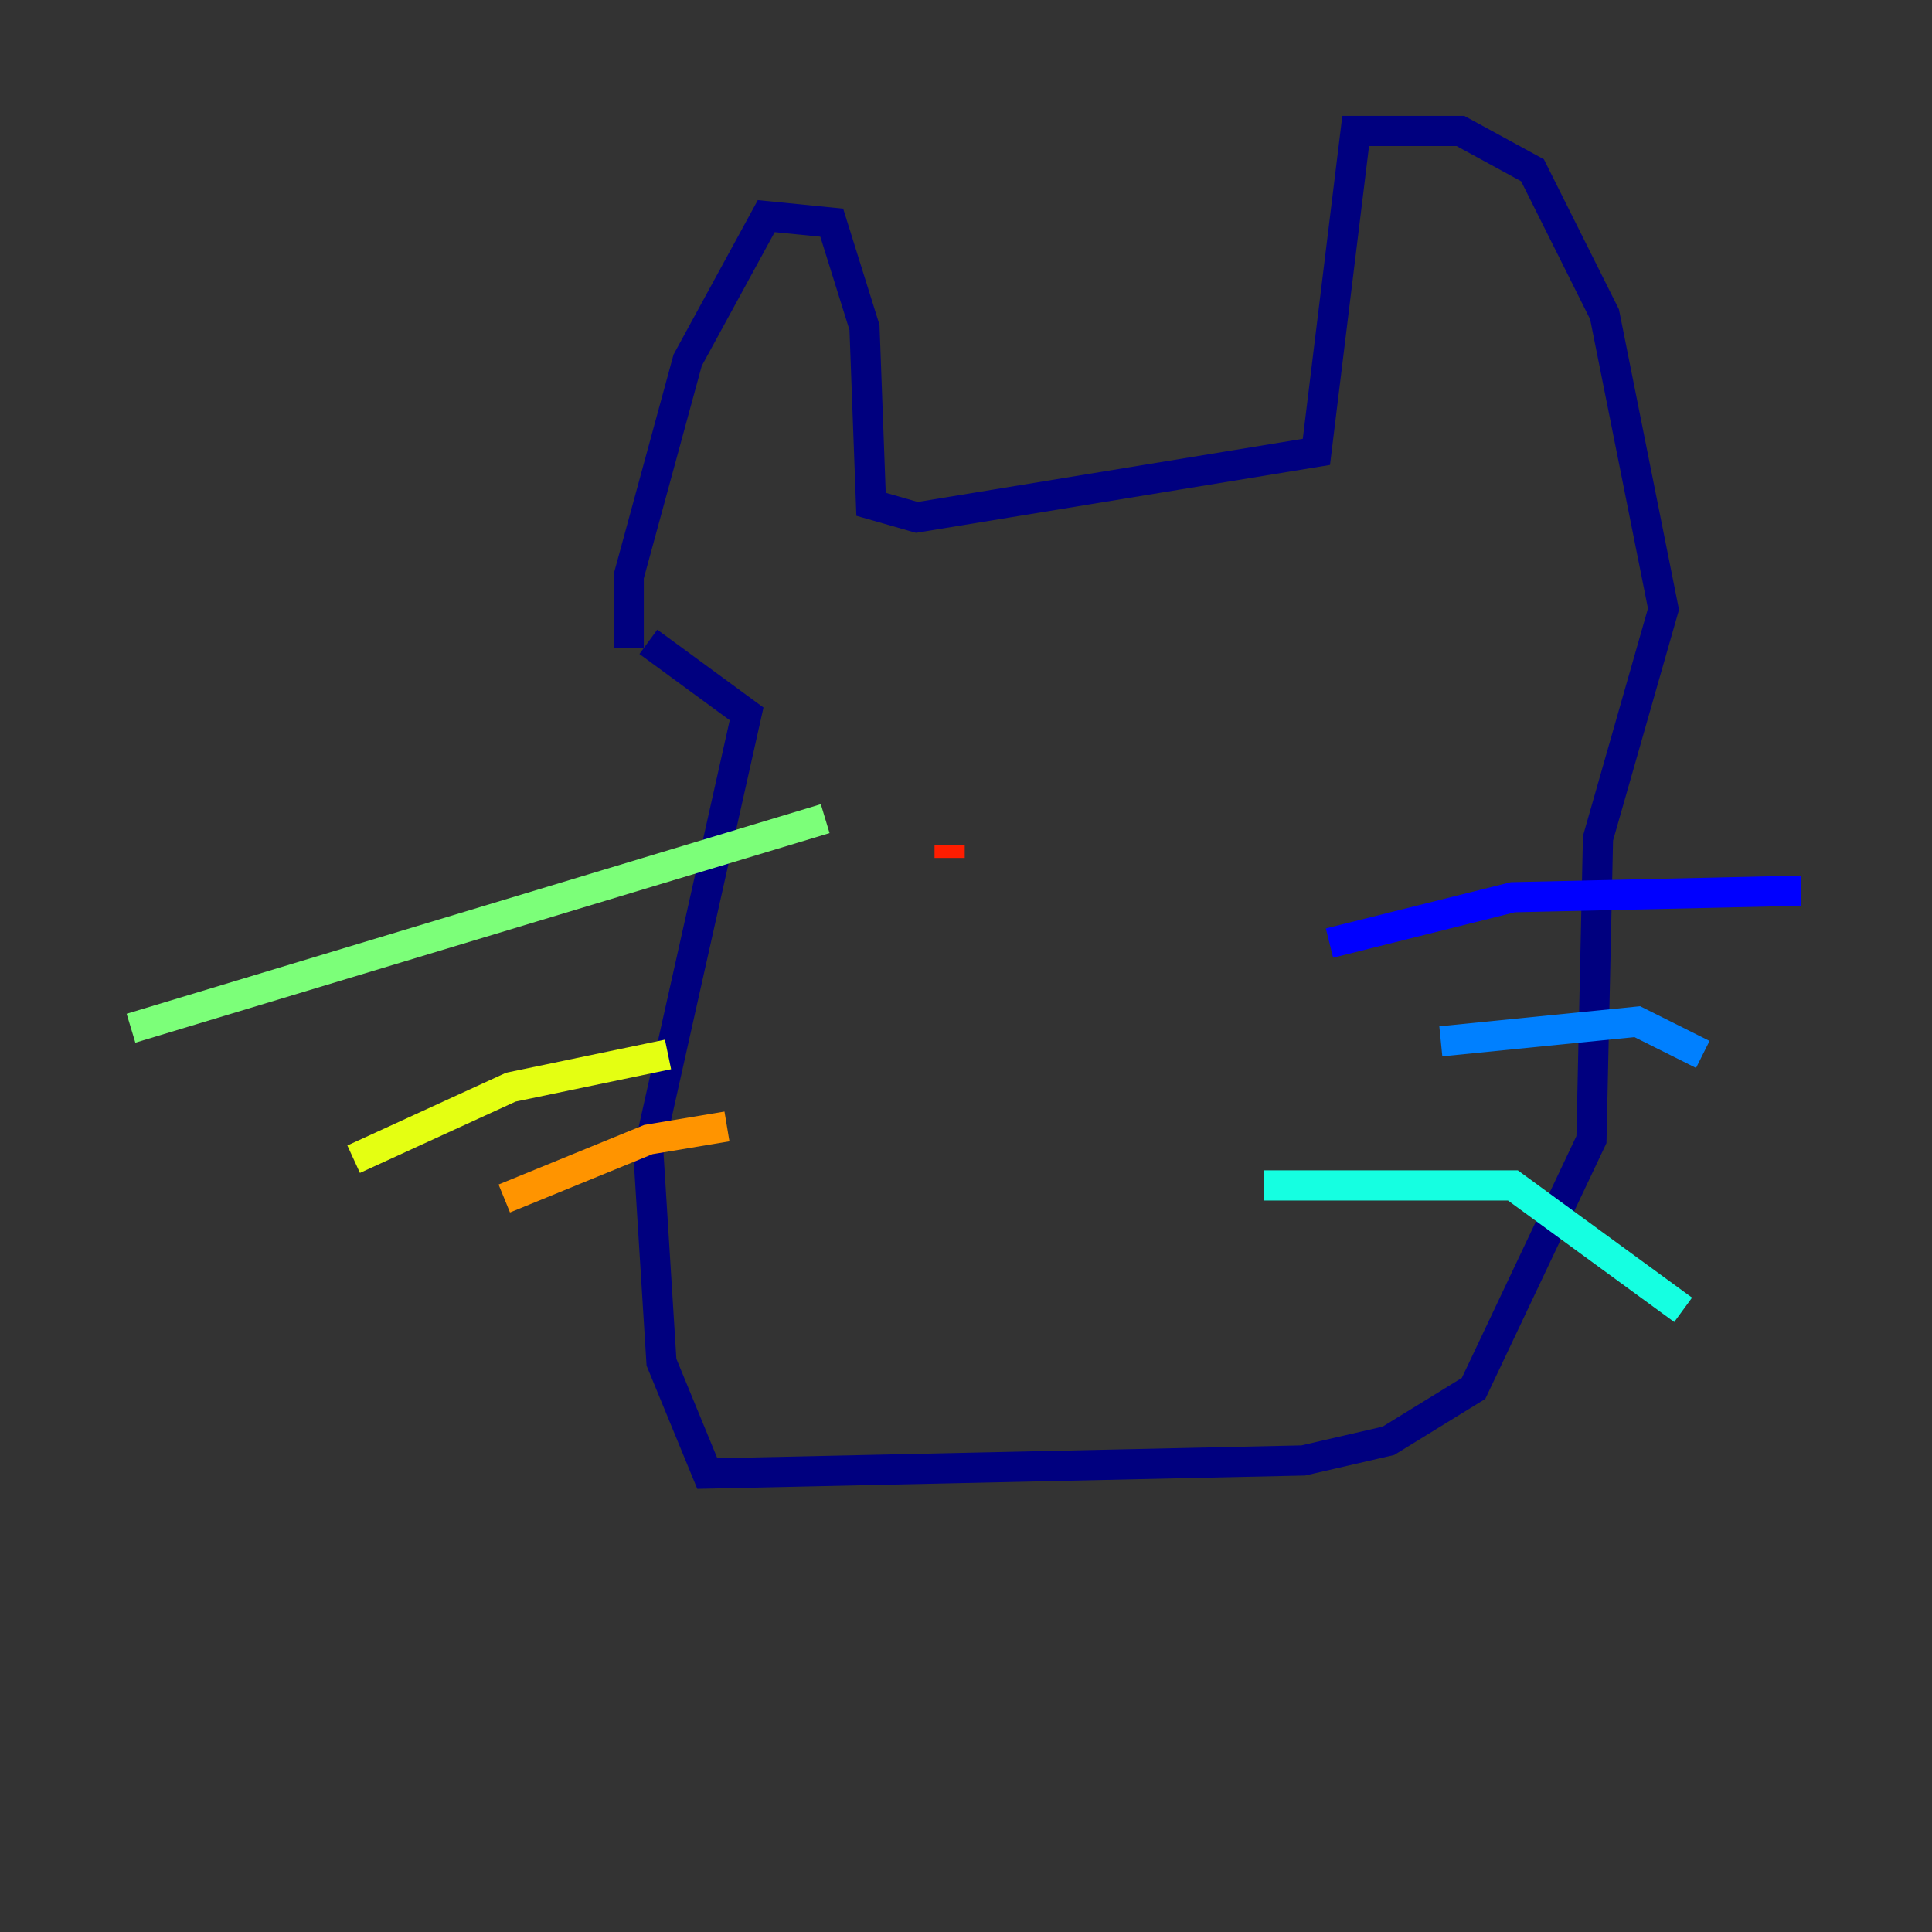 <?xml version="1.0" encoding="utf-8" ?>
<svg baseProfile="tiny" height="128" version="1.2" viewBox="0,0,128,128" width="128" xmlns="http://www.w3.org/2000/svg" xmlns:ev="http://www.w3.org/2001/xml-events" xmlns:xlink="http://www.w3.org/1999/xlink"><rect x="0" y="0" width="128" height="128" fill="#333333" stroke="none"/><defs /><polyline fill="none" points="41.654,42.956 41.654,38.183 45.559,23.864 50.766,14.319 55.105,14.752 57.275,21.695 57.709,33.41 60.746,34.278 87.214,29.939 89.817,8.678 96.759,8.678 101.532,11.281 106.305,20.827 110.21,40.352 105.871,55.539 105.437,75.498 97.627,91.986 91.986,95.458 86.346,96.759 46.861,97.627 43.824,90.251 42.956,76.366 49.464,47.295 42.956,42.522" stroke="#00007f" stroke-width="2" /><polyline fill="none" points="88.081,62.481 100.231,59.444 119.322,59.01" stroke="#0000ff" stroke-width="2" /><polyline fill="none" points="95.458,68.99 108.475,67.688 112.814,69.858" stroke="#0080ff" stroke-width="2" /><polyline fill="none" points="83.742,78.536 100.231,78.536 111.512,86.78" stroke="#15ffe1" stroke-width="2" /><polyline fill="none" points="54.671,54.237 8.678,68.122" stroke="#7cff79" stroke-width="2" /><polyline fill="none" points="44.258,69.858 33.844,72.027 23.43,76.8" stroke="#e4ff12" stroke-width="2" /><polyline fill="none" points="48.163,74.63 42.956,75.498 33.41,79.403" stroke="#ff9400" stroke-width="2" /><polyline fill="none" points="62.915,55.973 62.915,56.841" stroke="#ff1d00" stroke-width="2" /><polyline fill="none" points="76.366,55.539 76.366,55.539" stroke="#7f0000" stroke-width="2" /></svg>